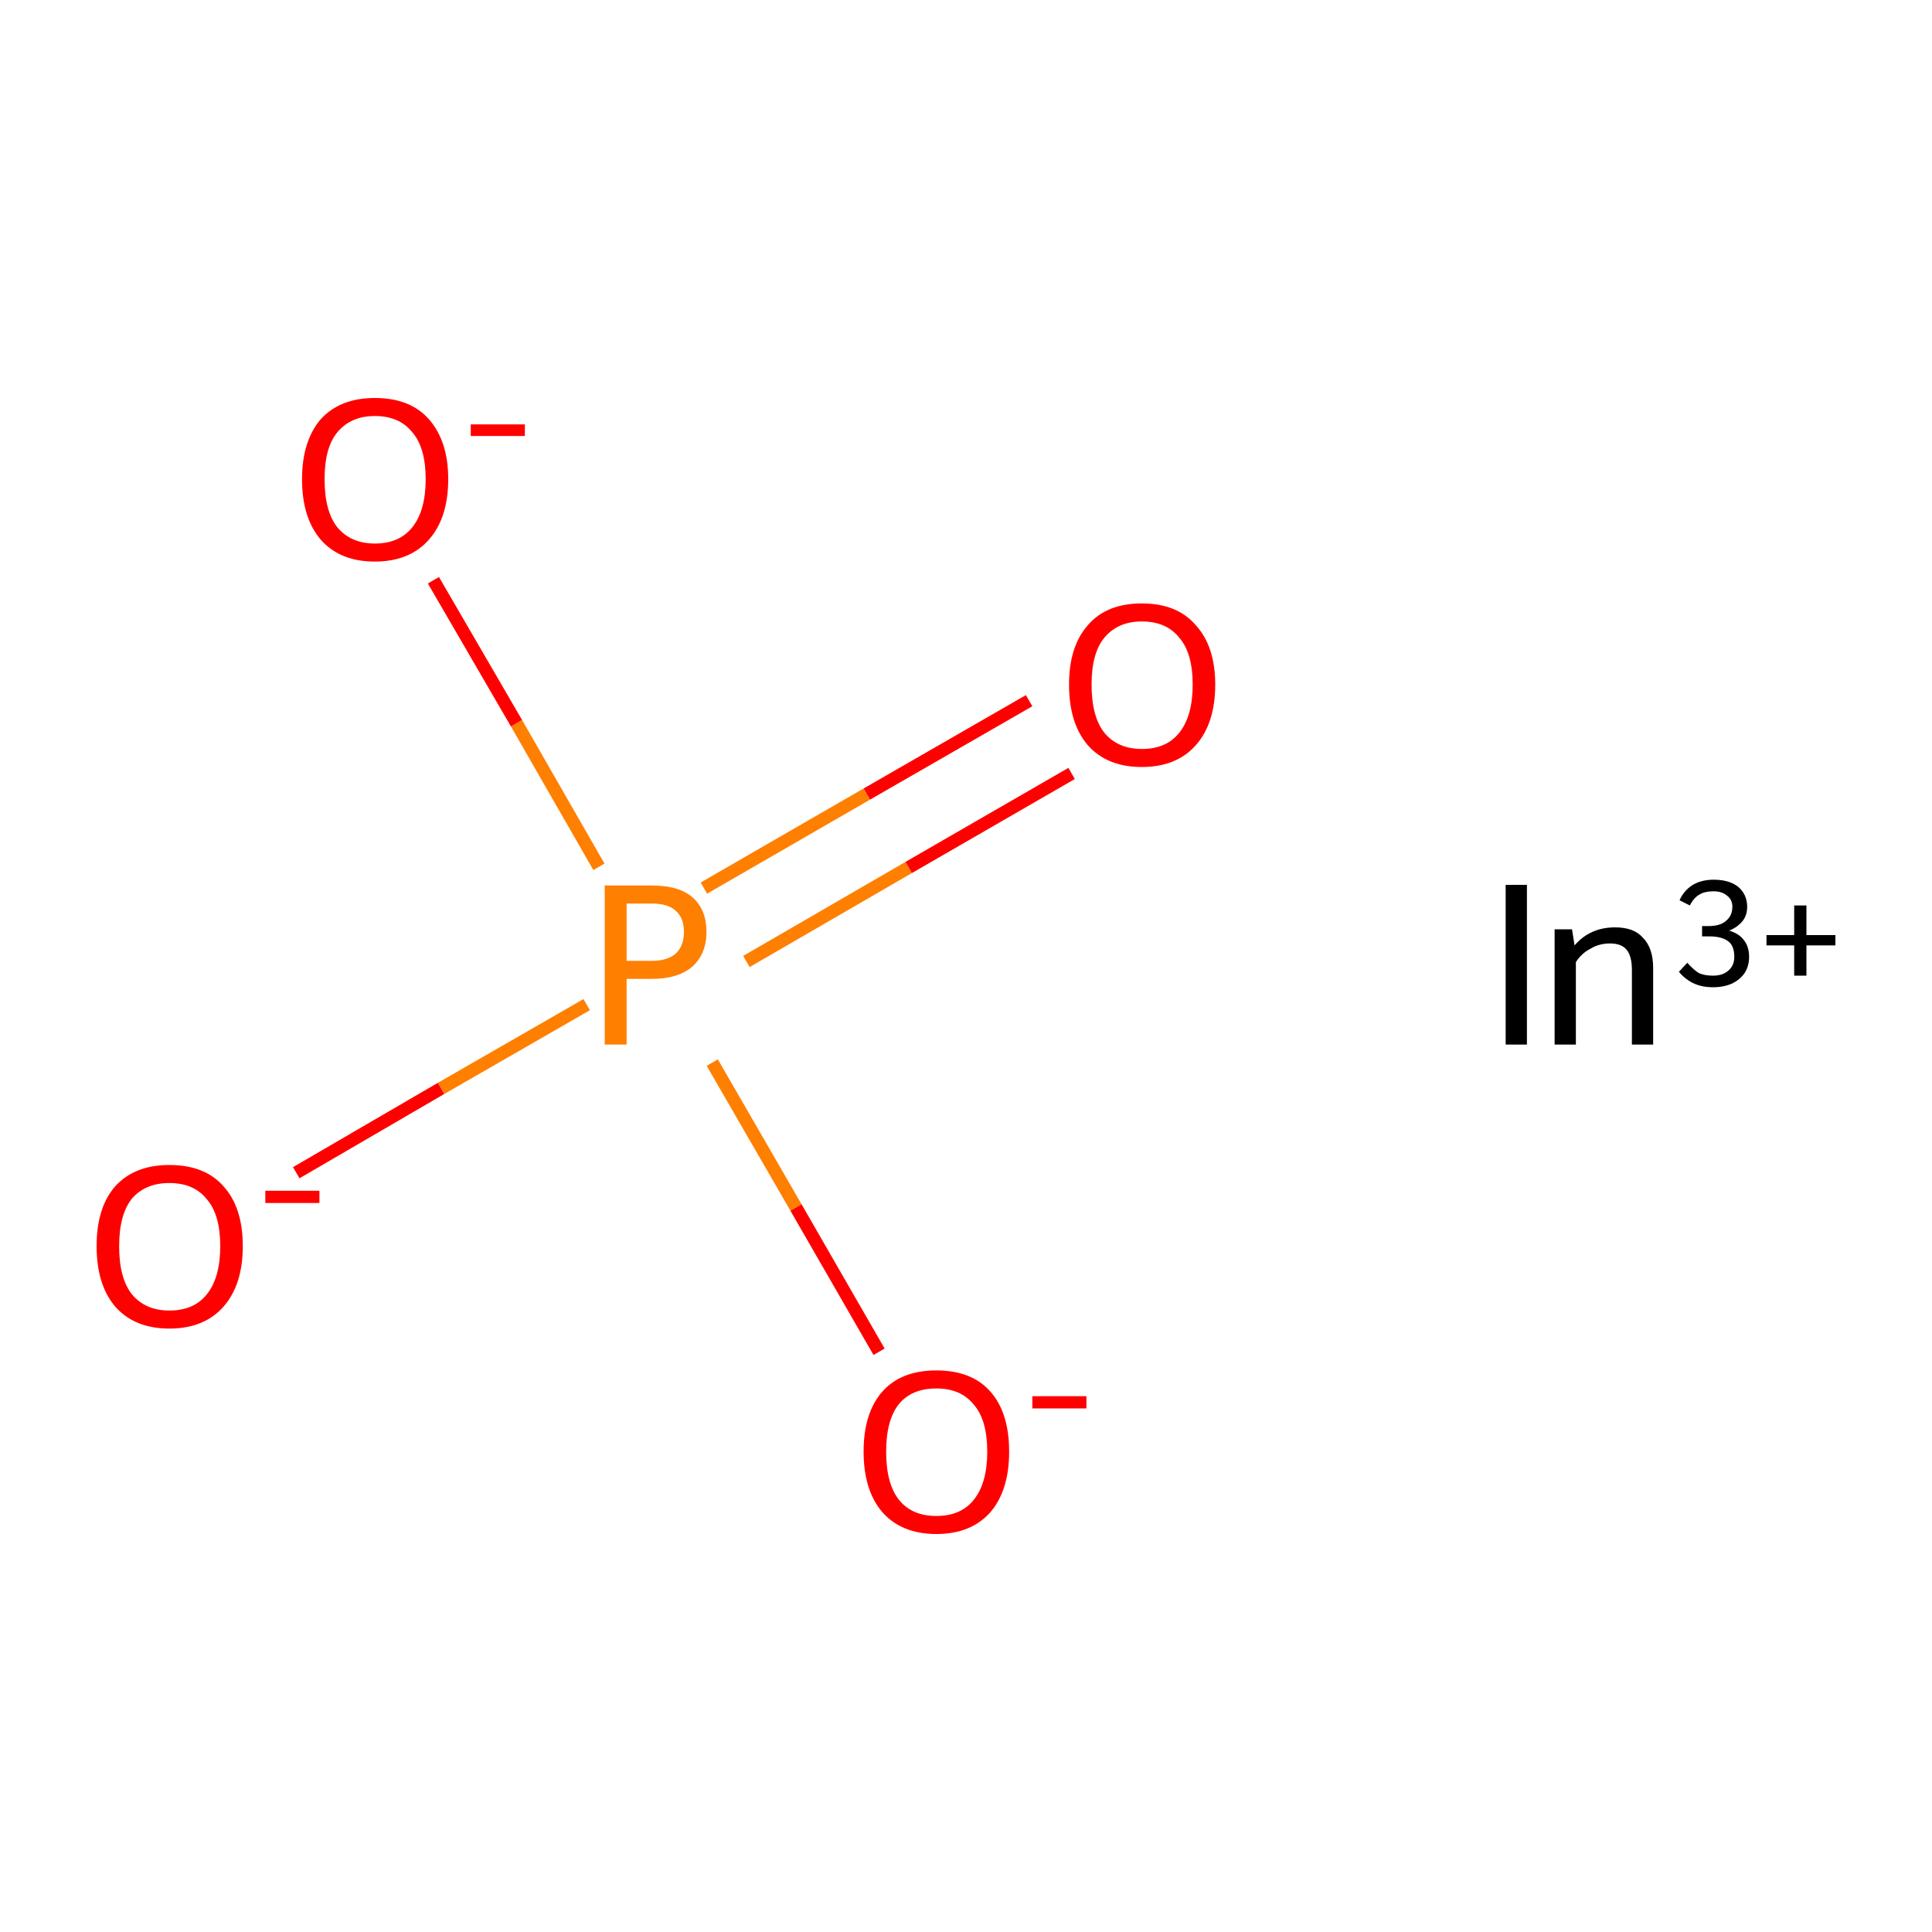 <?xml version='1.0' encoding='iso-8859-1'?>
<svg version='1.1' baseProfile='full'
              xmlns='http://www.w3.org/2000/svg'
                      xmlns:rdkit='http://www.rdkit.org/xml'
                      xmlns:xlink='http://www.w3.org/1999/xlink'
                  xml:space='preserve'
width='300px' height='300px' viewBox='0 0 300 300'>
<!-- END OF HEADER -->
<rect style='opacity:1.0;fill:#FFFFFF;stroke:none' width='300.0' height='300.0' x='0.0' y='0.0'> </rect>
<path class='bond-0 atom-0 atom-1' d='M 46.0,182.1 L 68.5,169.0' style='fill:none;fill-rule:evenodd;stroke:#FF0000;stroke-width:2.0px;stroke-linecap:butt;stroke-linejoin:miter;stroke-opacity:1' />
<path class='bond-0 atom-0 atom-1' d='M 68.5,169.0 L 91.1,156.0' style='fill:none;fill-rule:evenodd;stroke:#FF7F00;stroke-width:2.0px;stroke-linecap:butt;stroke-linejoin:miter;stroke-opacity:1' />
<path class='bond-1 atom-1 atom-2' d='M 115.9,149.3 L 141.1,134.7' style='fill:none;fill-rule:evenodd;stroke:#FF7F00;stroke-width:2.0px;stroke-linecap:butt;stroke-linejoin:miter;stroke-opacity:1' />
<path class='bond-1 atom-1 atom-2' d='M 141.1,134.7 L 166.4,120.1' style='fill:none;fill-rule:evenodd;stroke:#FF0000;stroke-width:2.0px;stroke-linecap:butt;stroke-linejoin:miter;stroke-opacity:1' />
<path class='bond-1 atom-1 atom-2' d='M 109.3,137.9 L 134.6,123.3' style='fill:none;fill-rule:evenodd;stroke:#FF7F00;stroke-width:2.0px;stroke-linecap:butt;stroke-linejoin:miter;stroke-opacity:1' />
<path class='bond-1 atom-1 atom-2' d='M 134.6,123.3 L 159.8,108.8' style='fill:none;fill-rule:evenodd;stroke:#FF0000;stroke-width:2.0px;stroke-linecap:butt;stroke-linejoin:miter;stroke-opacity:1' />
<path class='bond-2 atom-1 atom-3' d='M 93.0,134.6 L 80.2,112.3' style='fill:none;fill-rule:evenodd;stroke:#FF7F00;stroke-width:2.0px;stroke-linecap:butt;stroke-linejoin:miter;stroke-opacity:1' />
<path class='bond-2 atom-1 atom-3' d='M 80.2,112.3 L 67.3,90.1' style='fill:none;fill-rule:evenodd;stroke:#FF0000;stroke-width:2.0px;stroke-linecap:butt;stroke-linejoin:miter;stroke-opacity:1' />
<path class='bond-3 atom-1 atom-4' d='M 110.6,165.0 L 123.6,187.5' style='fill:none;fill-rule:evenodd;stroke:#FF7F00;stroke-width:2.0px;stroke-linecap:butt;stroke-linejoin:miter;stroke-opacity:1' />
<path class='bond-3 atom-1 atom-4' d='M 123.6,187.5 L 136.5,209.9' style='fill:none;fill-rule:evenodd;stroke:#FF0000;stroke-width:2.0px;stroke-linecap:butt;stroke-linejoin:miter;stroke-opacity:1' />
<path class='atom-0' d='M 15.0 193.5
Q 15.0 187.5, 17.9 184.2
Q 20.9 180.9, 26.3 180.9
Q 31.8 180.9, 34.7 184.2
Q 37.7 187.5, 37.7 193.5
Q 37.7 199.5, 34.7 202.9
Q 31.7 206.3, 26.3 206.3
Q 20.9 206.3, 17.9 202.9
Q 15.0 199.5, 15.0 193.5
M 26.3 203.5
Q 30.1 203.5, 32.1 201.0
Q 34.2 198.4, 34.2 193.5
Q 34.2 188.6, 32.1 186.2
Q 30.1 183.7, 26.3 183.7
Q 22.6 183.7, 20.5 186.1
Q 18.5 188.6, 18.5 193.5
Q 18.5 198.5, 20.5 201.0
Q 22.6 203.5, 26.3 203.5
' fill='#FF0000'/>
<path class='atom-0' d='M 41.2 184.9
L 49.6 184.9
L 49.6 186.8
L 41.2 186.8
L 41.2 184.9
' fill='#FF0000'/>
<path class='atom-1' d='M 101.2 137.5
Q 105.5 137.5, 107.6 139.4
Q 109.7 141.3, 109.7 144.7
Q 109.7 148.1, 107.5 150.1
Q 105.3 152.0, 101.2 152.0
L 97.3 152.0
L 97.3 162.2
L 93.9 162.2
L 93.9 137.5
L 101.2 137.5
M 101.2 149.2
Q 103.6 149.2, 104.9 148.1
Q 106.2 146.9, 106.2 144.7
Q 106.2 142.5, 104.9 141.4
Q 103.7 140.3, 101.2 140.3
L 97.3 140.3
L 97.3 149.2
L 101.2 149.2
' fill='#FF7F00'/>
<path class='atom-2' d='M 166.0 106.3
Q 166.0 100.4, 168.9 97.1
Q 171.8 93.7, 177.3 93.7
Q 182.8 93.7, 185.7 97.1
Q 188.7 100.4, 188.7 106.3
Q 188.7 112.3, 185.7 115.7
Q 182.7 119.1, 177.3 119.1
Q 171.9 119.1, 168.9 115.7
Q 166.0 112.3, 166.0 106.3
M 177.3 116.3
Q 181.1 116.3, 183.1 113.8
Q 185.2 111.2, 185.2 106.3
Q 185.2 101.4, 183.1 99.0
Q 181.1 96.5, 177.3 96.5
Q 173.6 96.5, 171.5 99.0
Q 169.5 101.4, 169.5 106.3
Q 169.5 111.3, 171.5 113.8
Q 173.6 116.3, 177.3 116.3
' fill='#FF0000'/>
<path class='atom-3' d='M 46.9 74.4
Q 46.9 68.5, 49.8 65.1
Q 52.8 61.8, 58.2 61.8
Q 63.7 61.8, 66.6 65.1
Q 69.6 68.5, 69.6 74.4
Q 69.6 80.4, 66.6 83.8
Q 63.6 87.2, 58.2 87.2
Q 52.8 87.2, 49.8 83.8
Q 46.9 80.4, 46.9 74.4
M 58.2 84.4
Q 62.0 84.4, 64.0 81.9
Q 66.1 79.3, 66.1 74.4
Q 66.1 69.5, 64.0 67.1
Q 62.0 64.6, 58.2 64.6
Q 54.5 64.6, 52.4 67.1
Q 50.4 69.5, 50.4 74.4
Q 50.4 79.4, 52.4 81.9
Q 54.5 84.4, 58.2 84.4
' fill='#FF0000'/>
<path class='atom-3' d='M 73.1 65.9
L 81.5 65.9
L 81.5 67.7
L 73.1 67.7
L 73.1 65.9
' fill='#FF0000'/>
<path class='atom-4' d='M 134.1 225.4
Q 134.1 219.4, 137.0 216.1
Q 139.9 212.8, 145.4 212.8
Q 150.9 212.8, 153.8 216.1
Q 156.7 219.4, 156.7 225.4
Q 156.7 231.4, 153.8 234.8
Q 150.8 238.2, 145.4 238.2
Q 140.0 238.2, 137.0 234.8
Q 134.1 231.4, 134.1 225.4
M 145.4 235.4
Q 149.2 235.4, 151.2 232.9
Q 153.3 230.3, 153.3 225.4
Q 153.3 220.5, 151.2 218.1
Q 149.2 215.6, 145.4 215.6
Q 141.6 215.6, 139.6 218.0
Q 137.6 220.5, 137.6 225.4
Q 137.6 230.4, 139.6 232.9
Q 141.6 235.4, 145.4 235.4
' fill='#FF0000'/>
<path class='atom-4' d='M 160.3 216.8
L 168.7 216.8
L 168.7 218.7
L 160.3 218.7
L 160.3 216.8
' fill='#FF0000'/>
<path class='atom-5' d='M 233.8 137.4
L 237.1 137.4
L 237.1 162.2
L 233.8 162.2
L 233.8 137.4
' fill='#000000'/>
<path class='atom-5' d='M 250.8 144.0
Q 253.7 144.0, 255.1 145.6
Q 256.7 147.2, 256.7 150.3
L 256.7 162.2
L 253.4 162.2
L 253.4 150.6
Q 253.4 148.5, 252.6 147.5
Q 251.8 146.5, 250.0 146.5
Q 248.3 146.5, 247.0 147.3
Q 245.6 148.0, 244.7 149.4
L 244.7 162.2
L 241.4 162.2
L 241.4 144.3
L 244.1 144.3
L 244.5 146.8
Q 246.9 144.0, 250.8 144.0
' fill='#000000'/>
<path class='atom-5' d='M 268.5 144.5
Q 270.1 145.0, 270.8 146.0
Q 271.6 147.0, 271.6 148.6
Q 271.6 150.0, 270.9 151.1
Q 270.2 152.1, 269.0 152.7
Q 267.7 153.3, 266.0 153.3
Q 264.3 153.3, 263.0 152.7
Q 261.7 152.1, 260.7 150.9
L 262.0 149.5
Q 263.0 150.6, 263.8 151.1
Q 264.7 151.5, 266.0 151.5
Q 267.5 151.5, 268.4 150.7
Q 269.3 149.9, 269.3 148.6
Q 269.3 146.9, 268.4 146.2
Q 267.4 145.4, 265.4 145.4
L 264.3 145.4
L 264.3 143.8
L 265.3 143.8
Q 267.1 143.8, 268.0 143.0
Q 269.0 142.2, 269.0 140.8
Q 269.0 139.7, 268.2 139.1
Q 267.4 138.4, 266.1 138.4
Q 264.7 138.4, 263.9 138.9
Q 263.0 139.4, 262.4 140.6
L 260.8 139.8
Q 261.4 138.4, 262.7 137.5
Q 264.1 136.6, 266.1 136.6
Q 268.5 136.6, 269.9 137.7
Q 271.3 138.9, 271.3 140.8
Q 271.3 142.1, 270.6 143.0
Q 269.8 144.0, 268.5 144.5
' fill='#000000'/>
<path class='atom-5' d='M 274.3 145.2
L 278.6 145.2
L 278.6 140.6
L 280.5 140.6
L 280.5 145.2
L 285.0 145.2
L 285.0 146.8
L 280.5 146.8
L 280.5 151.5
L 278.6 151.5
L 278.6 146.8
L 274.3 146.8
L 274.3 145.2
' fill='#000000'/>
</svg>
